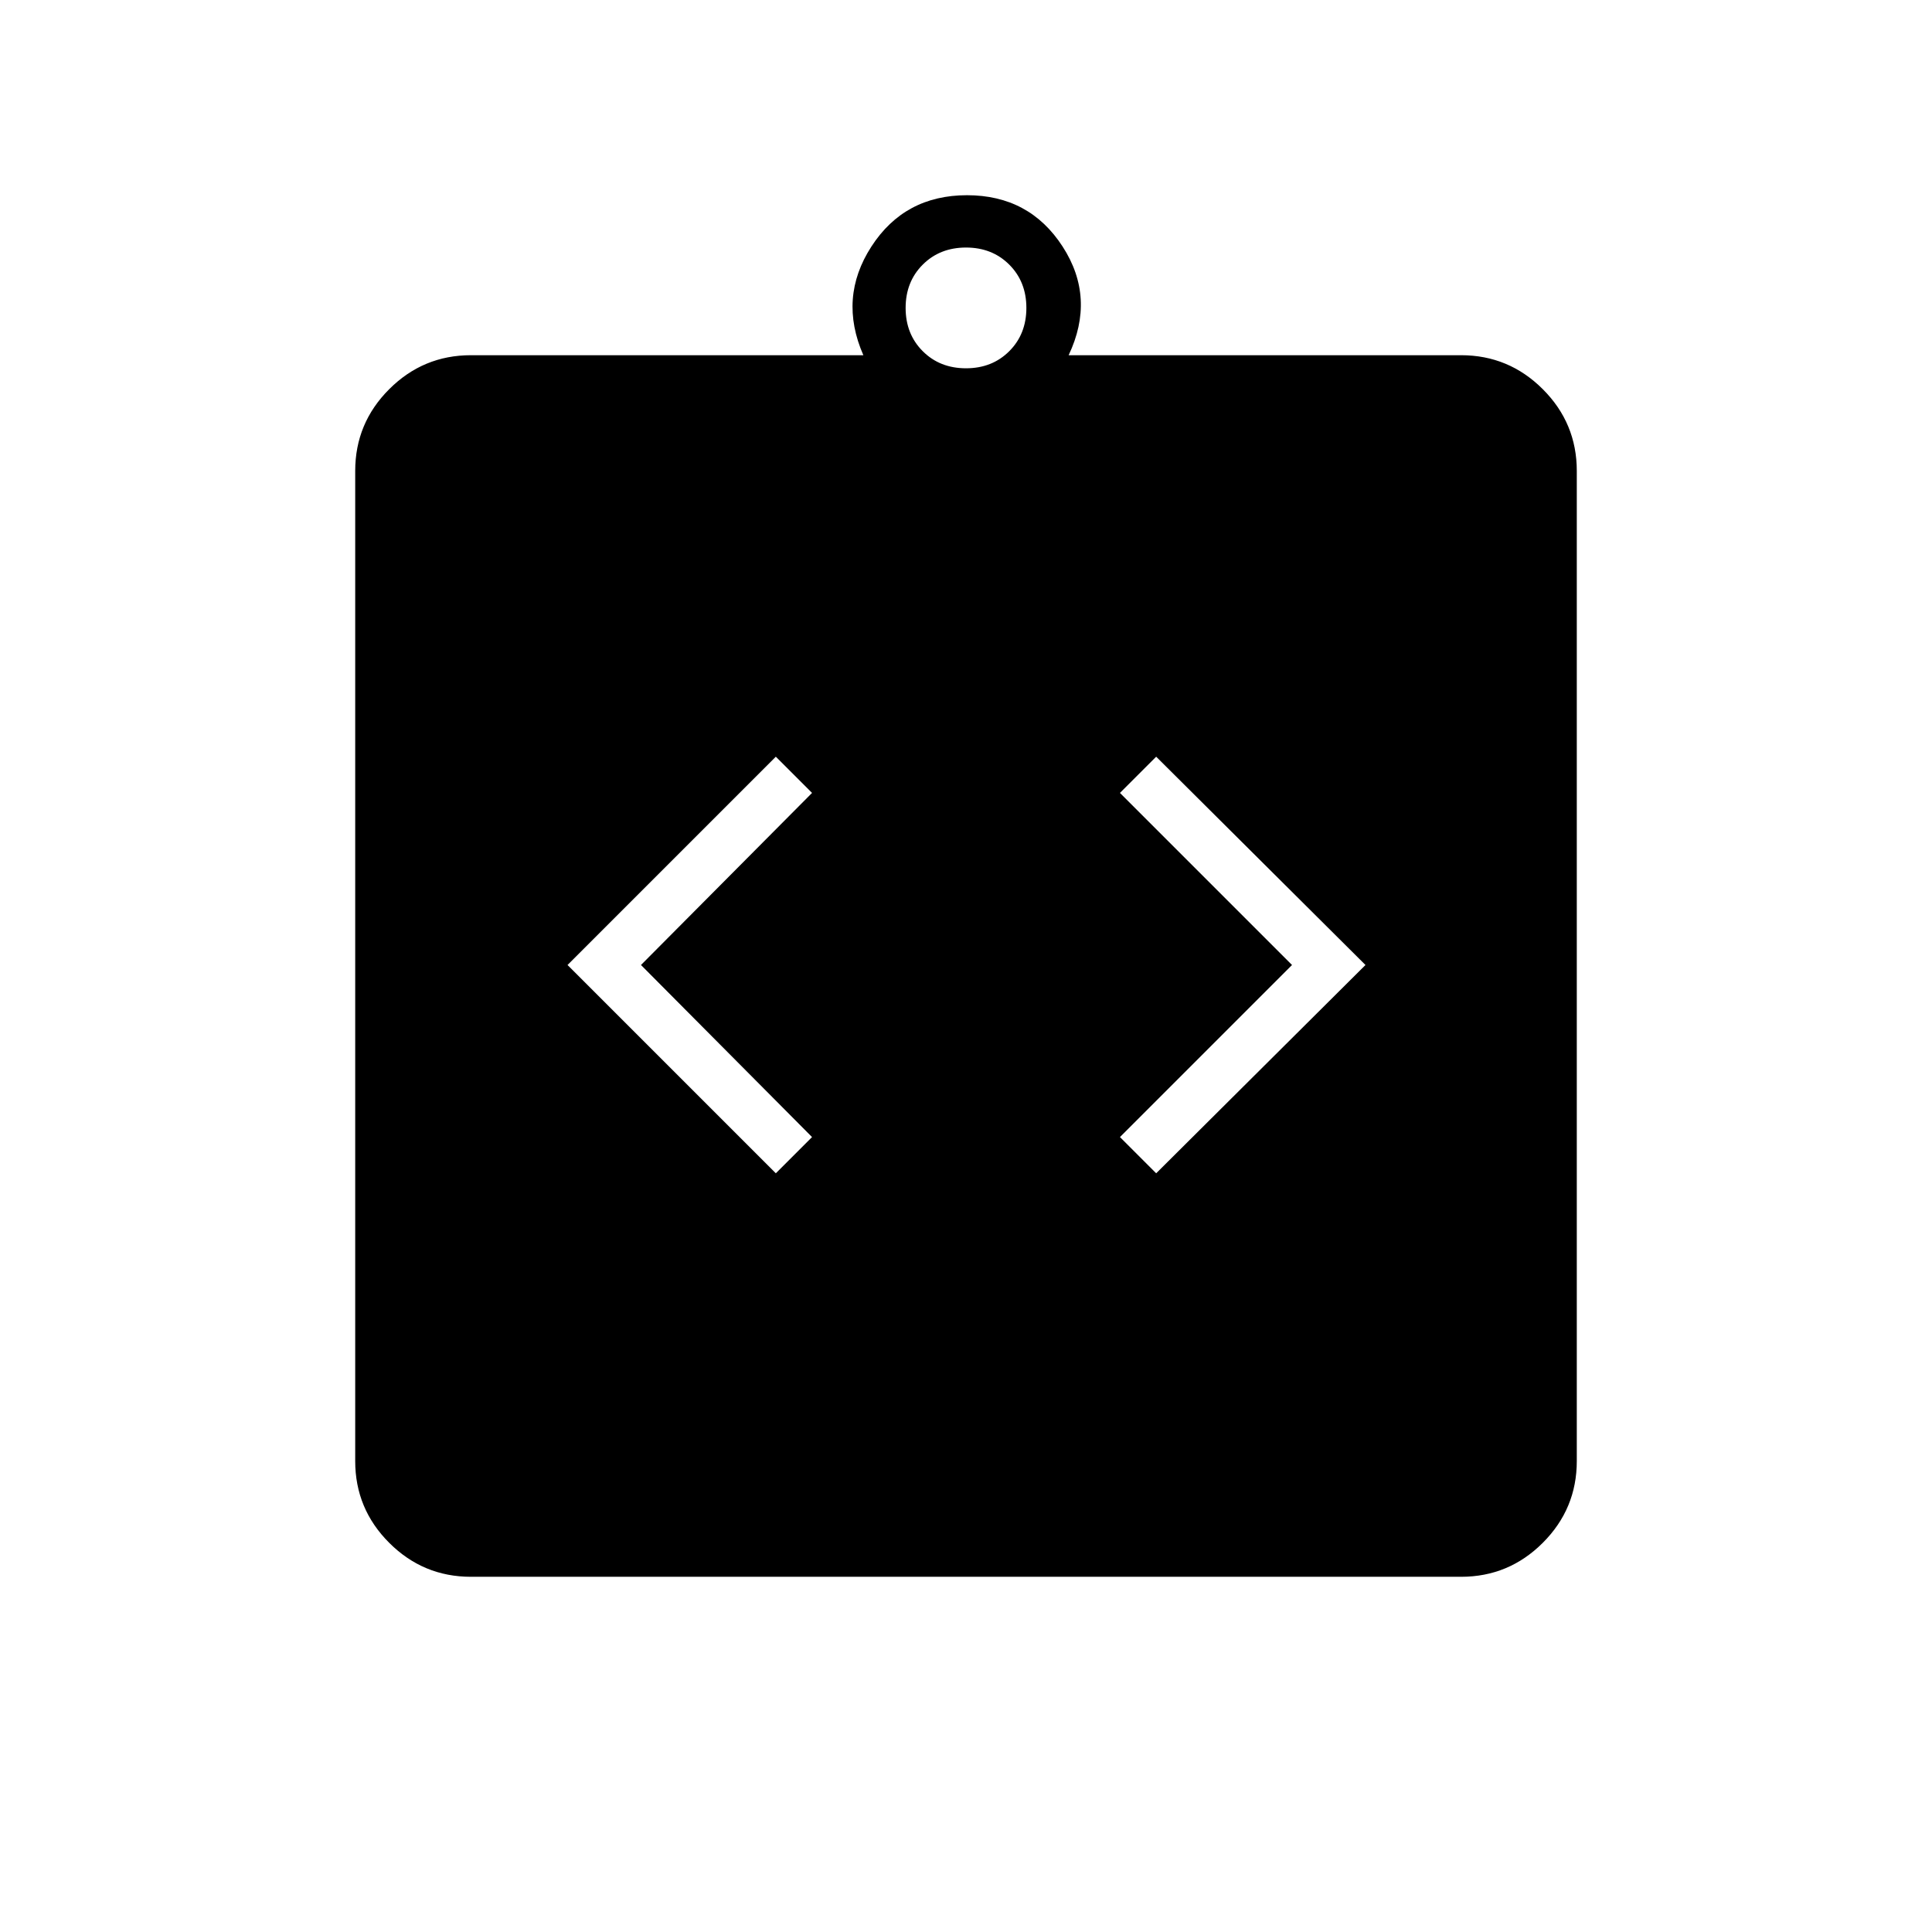 <svg xmlns="http://www.w3.org/2000/svg" height="24" viewBox="0 -960 960 960" width="24"><path d="m385.5-377 18-18-85-85.5 85-85.5-18-18L282-480.5 385.5-377Zm189 0 104-103.5-104-103.5-18 18 85.5 85.5-85.5 85.5 18 18ZM234-176.5q-23.72 0-40.61-16.89T176.5-234v-492q0-23.72 16.89-40.61T234-783.5h195q-12.5-28.5 4-54t47.5-25.5q31 0 47.5 25.5t3 54h195q23.72 0 40.61 16.89T783.5-726v492q0 23.72-16.89 40.61T726-176.5H234ZM480-777q13 0 21.5-8.5T510-807q0-13-8.5-21.5T480-837q-13 0-21.5 8.5T450-807q0 13 8.5 21.5T480-777Z"/></svg>
